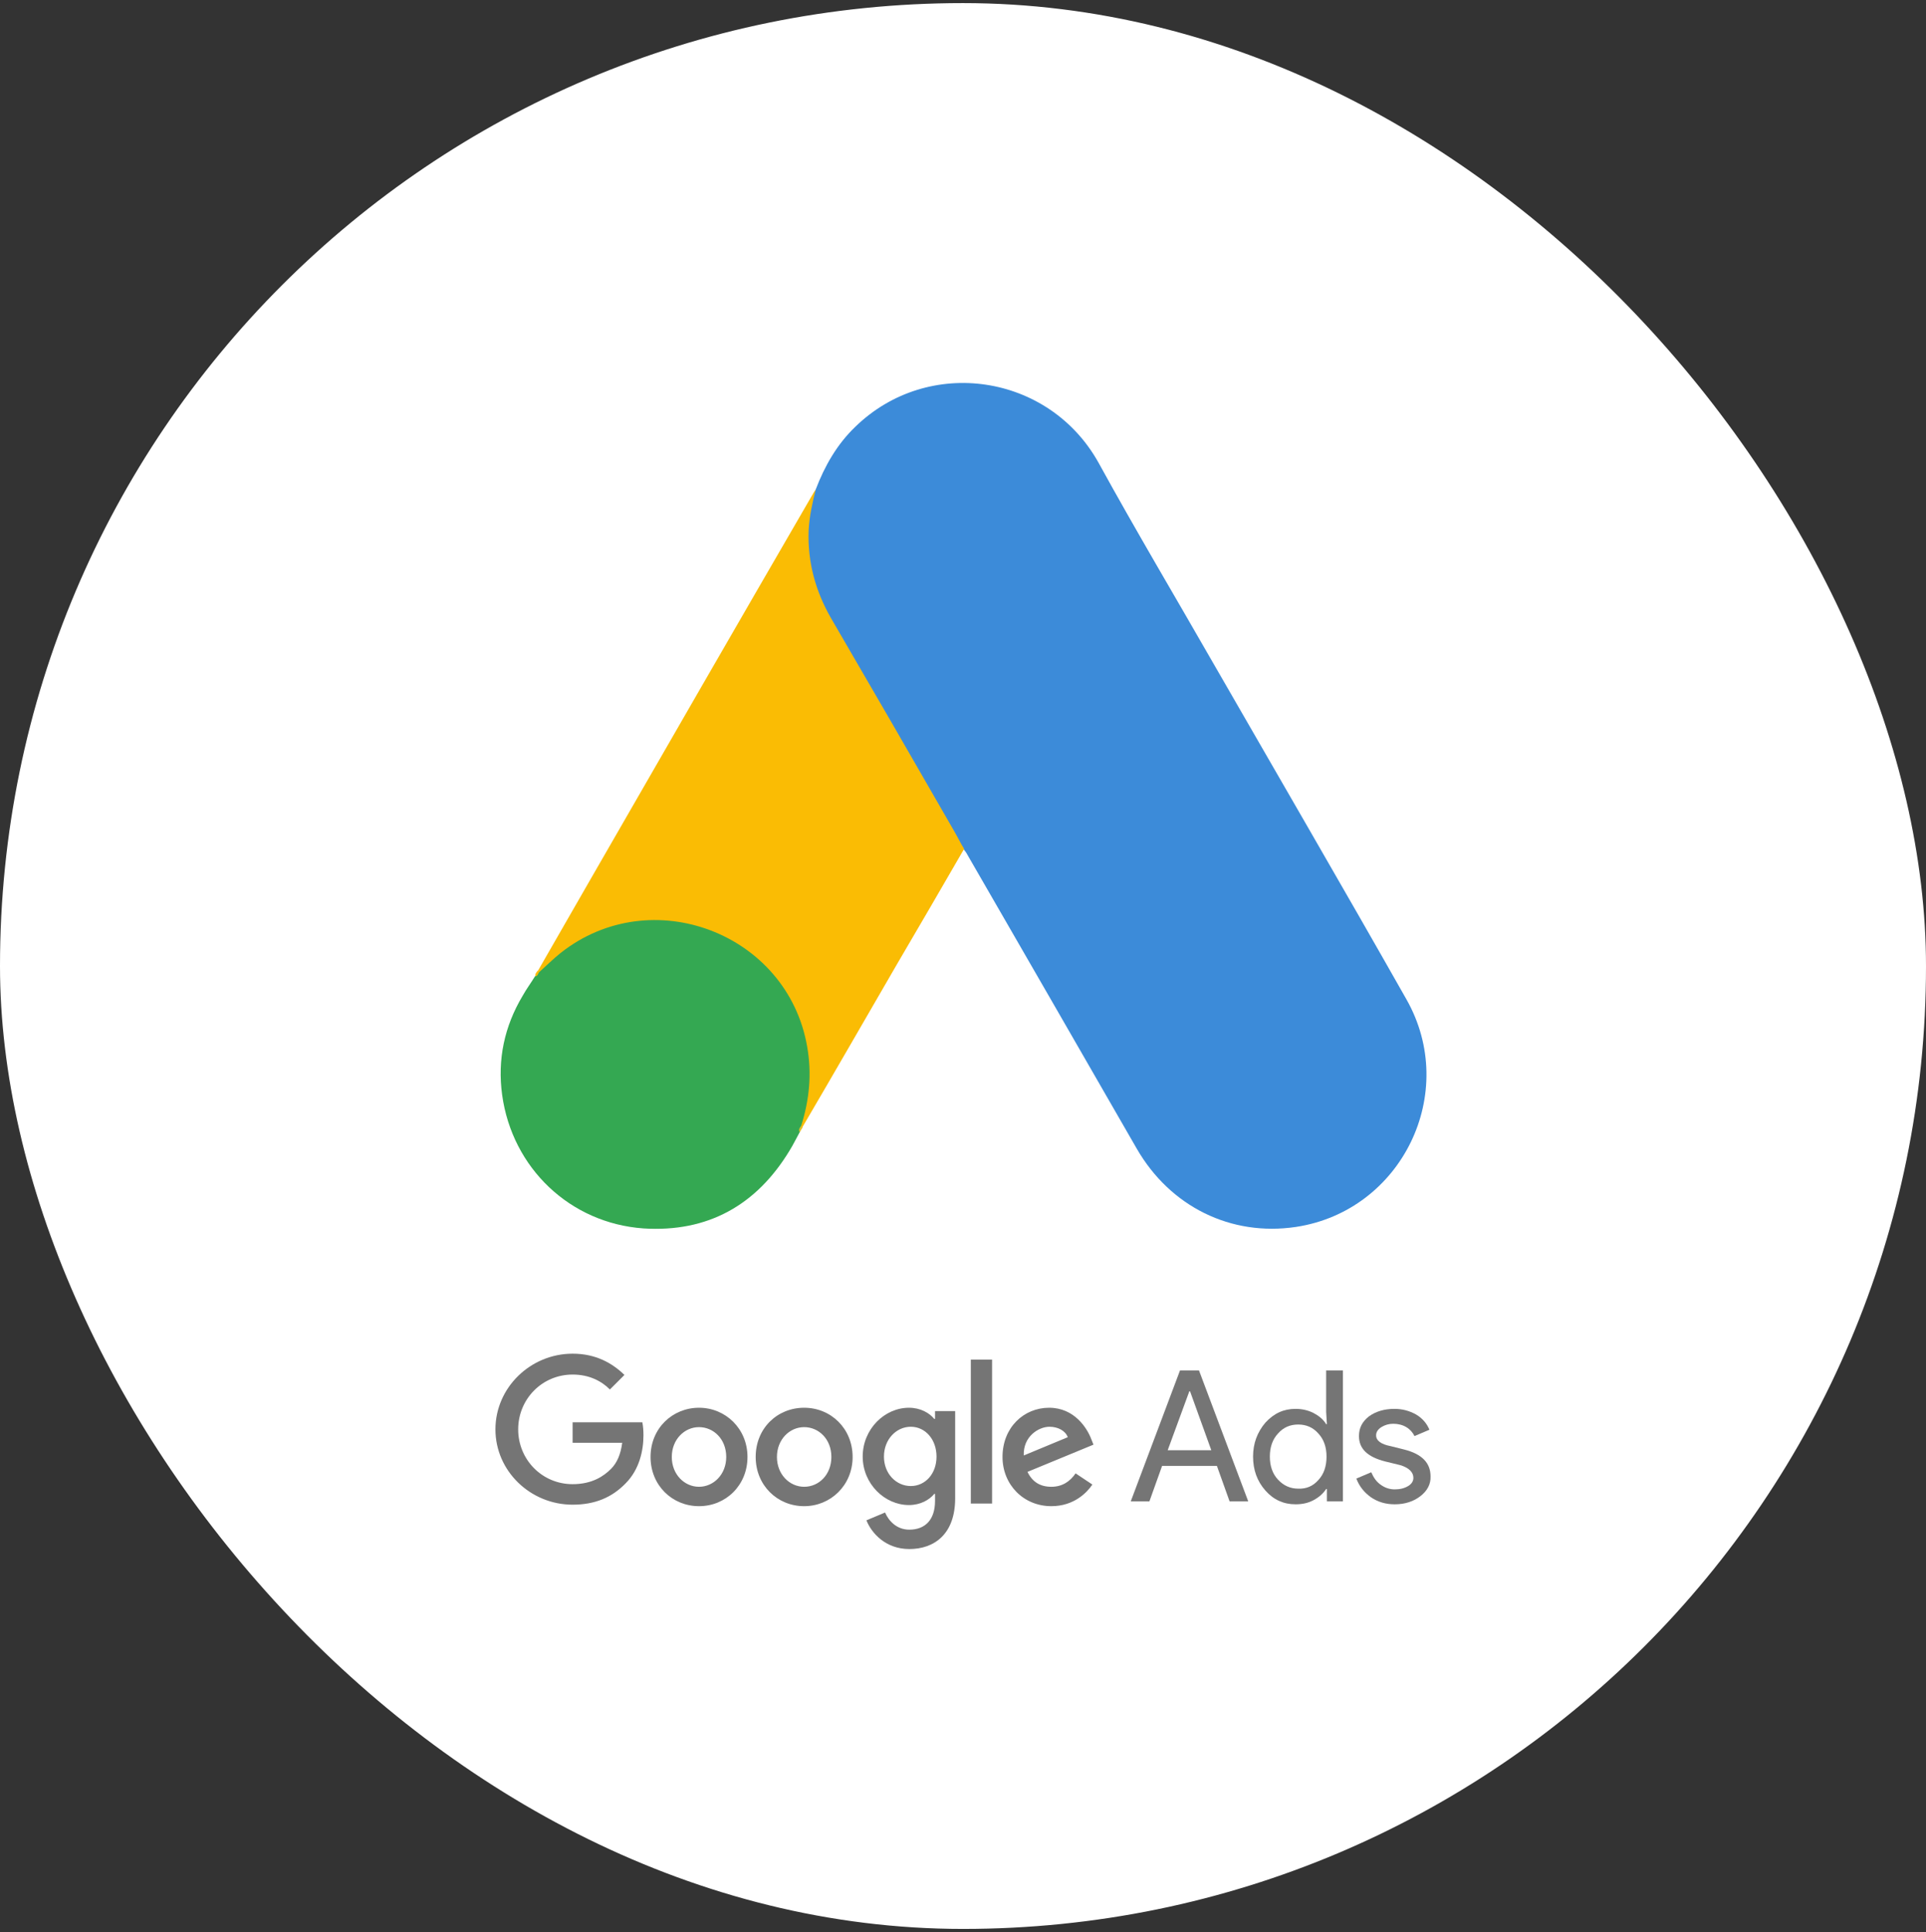 <svg width="311" height="312" viewBox="0 0 311 312" fill="none" xmlns="http://www.w3.org/2000/svg">
<rect x="0" y="0" width="311" height="312" fill="#333333" stroke="none"/>
<rect y="0.5" width="311" height="311" rx="155.5" fill="white"/>
<path d="M131.716 79.047C133.161 75.254 135.148 71.762 138.098 68.932C149.899 57.433 169.405 60.323 177.413 74.772C183.433 85.73 189.815 96.446 196.017 107.283C206.372 125.285 216.848 143.287 227.083 161.348C235.692 176.46 226.36 195.545 209.262 198.134C198.786 199.7 188.972 194.883 183.554 185.491C174.463 169.657 165.311 153.823 156.22 138.049C156.04 137.687 155.799 137.386 155.558 137.085C154.595 136.303 154.173 135.159 153.571 134.135C149.537 127.031 145.383 119.987 141.349 112.943C138.761 108.367 136.051 103.852 133.462 99.276C131.114 95.182 130.031 90.727 130.151 86.031C130.332 83.622 130.633 81.214 131.716 79.047Z" fill="#3C8BD9"/>
<path d="M131.717 79.047C131.175 81.214 130.693 83.382 130.573 85.669C130.392 90.727 131.657 95.423 134.185 99.818C140.808 111.197 147.431 122.636 153.993 134.075C154.595 135.099 155.077 136.122 155.679 137.085C152.066 143.347 148.454 149.548 144.781 155.81C139.724 164.539 134.667 173.33 129.549 182.059C129.309 182.059 129.248 181.939 129.188 181.758C129.128 181.277 129.309 180.855 129.429 180.374C131.897 171.343 129.85 163.335 123.649 156.472C119.856 152.318 115.04 149.97 109.501 149.187C102.276 148.163 95.894 150.03 90.175 154.545C89.151 155.328 88.489 156.472 87.285 157.074C87.044 157.074 86.924 156.953 86.863 156.773C89.753 151.776 92.583 146.779 95.473 141.782C107.394 121.071 119.314 100.36 131.295 79.709C131.416 79.468 131.596 79.288 131.717 79.047Z" fill="#FABC04"/>
<path d="M87.104 156.953C88.248 155.93 89.332 154.846 90.536 153.883C105.166 142.323 127.141 150.692 130.332 168.994C131.115 173.39 130.693 177.604 129.369 181.818C129.309 182.18 129.249 182.481 129.128 182.842C128.586 183.805 128.105 184.829 127.503 185.792C122.144 194.642 114.257 199.037 103.902 198.375C92.041 197.532 82.709 188.622 81.084 176.821C80.301 171.102 81.445 165.743 84.395 160.806C84.997 159.723 85.72 158.759 86.382 157.676C86.683 157.435 86.562 156.953 87.104 156.953Z" fill="#34A852"/>
<path d="M87.104 156.953C86.863 157.194 86.863 157.616 86.442 157.676C86.381 157.254 86.622 157.014 86.863 156.713L87.104 156.953Z" fill="#FABC04"/>
<path d="M129.127 182.842C128.886 182.42 129.127 182.119 129.368 181.818C129.428 181.879 129.549 181.999 129.609 182.059L129.127 182.842Z" fill="#E1C025"/>
<path d="M92.463 218.604C85.659 218.604 80 224.083 80 230.826C80 237.569 85.659 242.988 92.463 242.988C96.135 242.988 98.844 241.784 101.012 239.556C103.24 237.328 103.902 234.258 103.902 231.789C103.902 231.007 103.842 230.284 103.721 229.682H92.463V232.994H100.47C100.229 234.86 99.627 236.245 98.664 237.208C97.52 238.352 95.654 239.676 92.463 239.676C87.526 239.676 83.673 235.703 83.673 230.826C83.673 225.95 87.526 221.976 92.463 221.976C95.112 221.976 97.099 222.999 98.483 224.384L100.831 222.036C98.844 220.11 96.195 218.604 92.463 218.604ZM112.872 227.334C108.598 227.334 105.046 230.646 105.046 235.281C105.046 239.857 108.538 243.229 112.872 243.229C117.207 243.229 120.699 239.857 120.699 235.281C120.699 230.706 117.147 227.334 112.872 227.334ZM112.872 240.098C110.524 240.098 108.477 238.111 108.477 235.281C108.477 232.452 110.524 230.465 112.872 230.465C115.221 230.465 117.268 232.392 117.268 235.281C117.268 238.111 115.221 240.098 112.872 240.098ZM129.851 227.334C125.516 227.334 122.024 230.646 122.024 235.281C122.024 239.857 125.516 243.229 129.851 243.229C134.125 243.229 137.677 239.857 137.677 235.281C137.677 230.706 134.185 227.334 129.851 227.334ZM129.851 240.098C127.503 240.098 125.456 238.111 125.456 235.281C125.456 232.452 127.503 230.465 129.851 230.465C132.199 230.465 134.246 232.392 134.246 235.281C134.246 238.111 132.259 240.098 129.851 240.098ZM146.768 227.334C142.855 227.334 139.303 230.766 139.303 235.221C139.303 239.616 142.855 243.048 146.768 243.048C148.635 243.048 150.08 242.205 150.863 241.242H150.983V242.386C150.983 245.396 149.418 247.022 146.829 247.022C144.721 247.022 143.457 245.516 142.915 244.252L139.905 245.516C140.748 247.624 143.036 250.152 146.829 250.152C150.863 250.152 154.234 247.744 154.234 241.964V227.876H150.983V229.14H150.863C150.08 228.177 148.635 227.334 146.768 227.334ZM147.07 239.978C144.721 239.978 142.735 237.991 142.735 235.221C142.735 232.452 144.721 230.405 147.07 230.405C149.418 230.405 151.224 232.452 151.224 235.221C151.224 237.991 149.418 239.978 147.07 239.978ZM156.763 219.568H160.194V242.807H156.763V219.568ZM169.406 227.334C165.312 227.334 161.88 230.525 161.88 235.281C161.88 239.737 165.252 243.229 169.767 243.229C173.44 243.229 175.547 241.001 176.39 239.737L173.681 237.931C172.778 239.255 171.513 240.098 169.767 240.098C167.961 240.098 166.697 239.315 165.914 237.69L176.57 233.295L176.209 232.392C175.547 230.646 173.5 227.334 169.406 227.334ZM165.312 235.041C165.192 231.97 167.72 230.405 169.466 230.405C170.851 230.405 172.055 231.067 172.416 232.091L165.312 235.041Z" fill="#757575"/>
<path d="M182.591 242.446L190.539 221.313H193.609L201.556 242.446H198.546L196.499 236.726H187.649L185.602 242.446H182.591ZM188.552 234.198H195.596L192.164 224.685H192.044L188.552 234.198Z" fill="#757575"/>
<path d="M204.326 240.7C203.001 239.195 202.339 237.388 202.339 235.221C202.339 233.114 203.001 231.308 204.326 229.742C205.71 228.237 207.276 227.515 209.202 227.515C210.286 227.515 211.249 227.756 212.092 228.177C212.995 228.659 213.658 229.2 214.139 229.983H214.26L214.139 227.996V221.313H216.849V242.446H214.26V240.459H214.139C213.658 241.181 212.995 241.784 212.092 242.265C211.189 242.747 210.226 242.927 209.202 242.927C207.276 242.927 205.65 242.205 204.326 240.7ZM212.875 239.014C213.778 238.051 214.199 236.786 214.199 235.221C214.199 233.716 213.778 232.452 212.875 231.488C212.032 230.525 210.948 230.043 209.624 230.043C208.299 230.043 207.216 230.525 206.373 231.488C205.47 232.452 205.048 233.716 205.048 235.221C205.048 236.726 205.47 237.991 206.373 238.954C207.276 239.917 208.359 240.399 209.624 240.399C210.948 240.459 212.032 239.977 212.875 239.014Z" fill="#757575"/>
<path d="M229.371 241.603C228.287 242.446 226.902 242.928 225.216 242.928C223.771 242.928 222.507 242.566 221.363 241.784C220.279 241.001 219.497 240.038 219.015 238.773L221.423 237.75C221.785 238.593 222.266 239.315 222.989 239.797C223.651 240.278 224.434 240.519 225.216 240.519C226.059 240.519 226.782 240.339 227.384 239.977C227.986 239.616 228.227 239.135 228.227 238.653C228.227 237.75 227.504 237.027 226.119 236.606L223.651 236.004C220.821 235.281 219.437 233.957 219.437 231.91C219.437 230.585 219.978 229.562 221.062 228.719C222.146 227.936 223.531 227.515 225.156 227.515C226.42 227.515 227.564 227.816 228.648 228.418C229.672 229.02 230.394 229.863 230.816 230.886L228.407 231.91C228.106 231.308 227.685 230.826 227.083 230.465C226.481 230.104 225.758 229.923 224.976 229.923C224.253 229.923 223.651 230.104 223.049 230.465C222.507 230.826 222.206 231.248 222.206 231.789C222.206 232.632 222.989 233.234 224.554 233.535L226.722 234.077C229.611 234.8 230.996 236.245 230.996 238.412C231.056 239.676 230.454 240.76 229.371 241.603Z" fill="#757575"/>
</svg>
